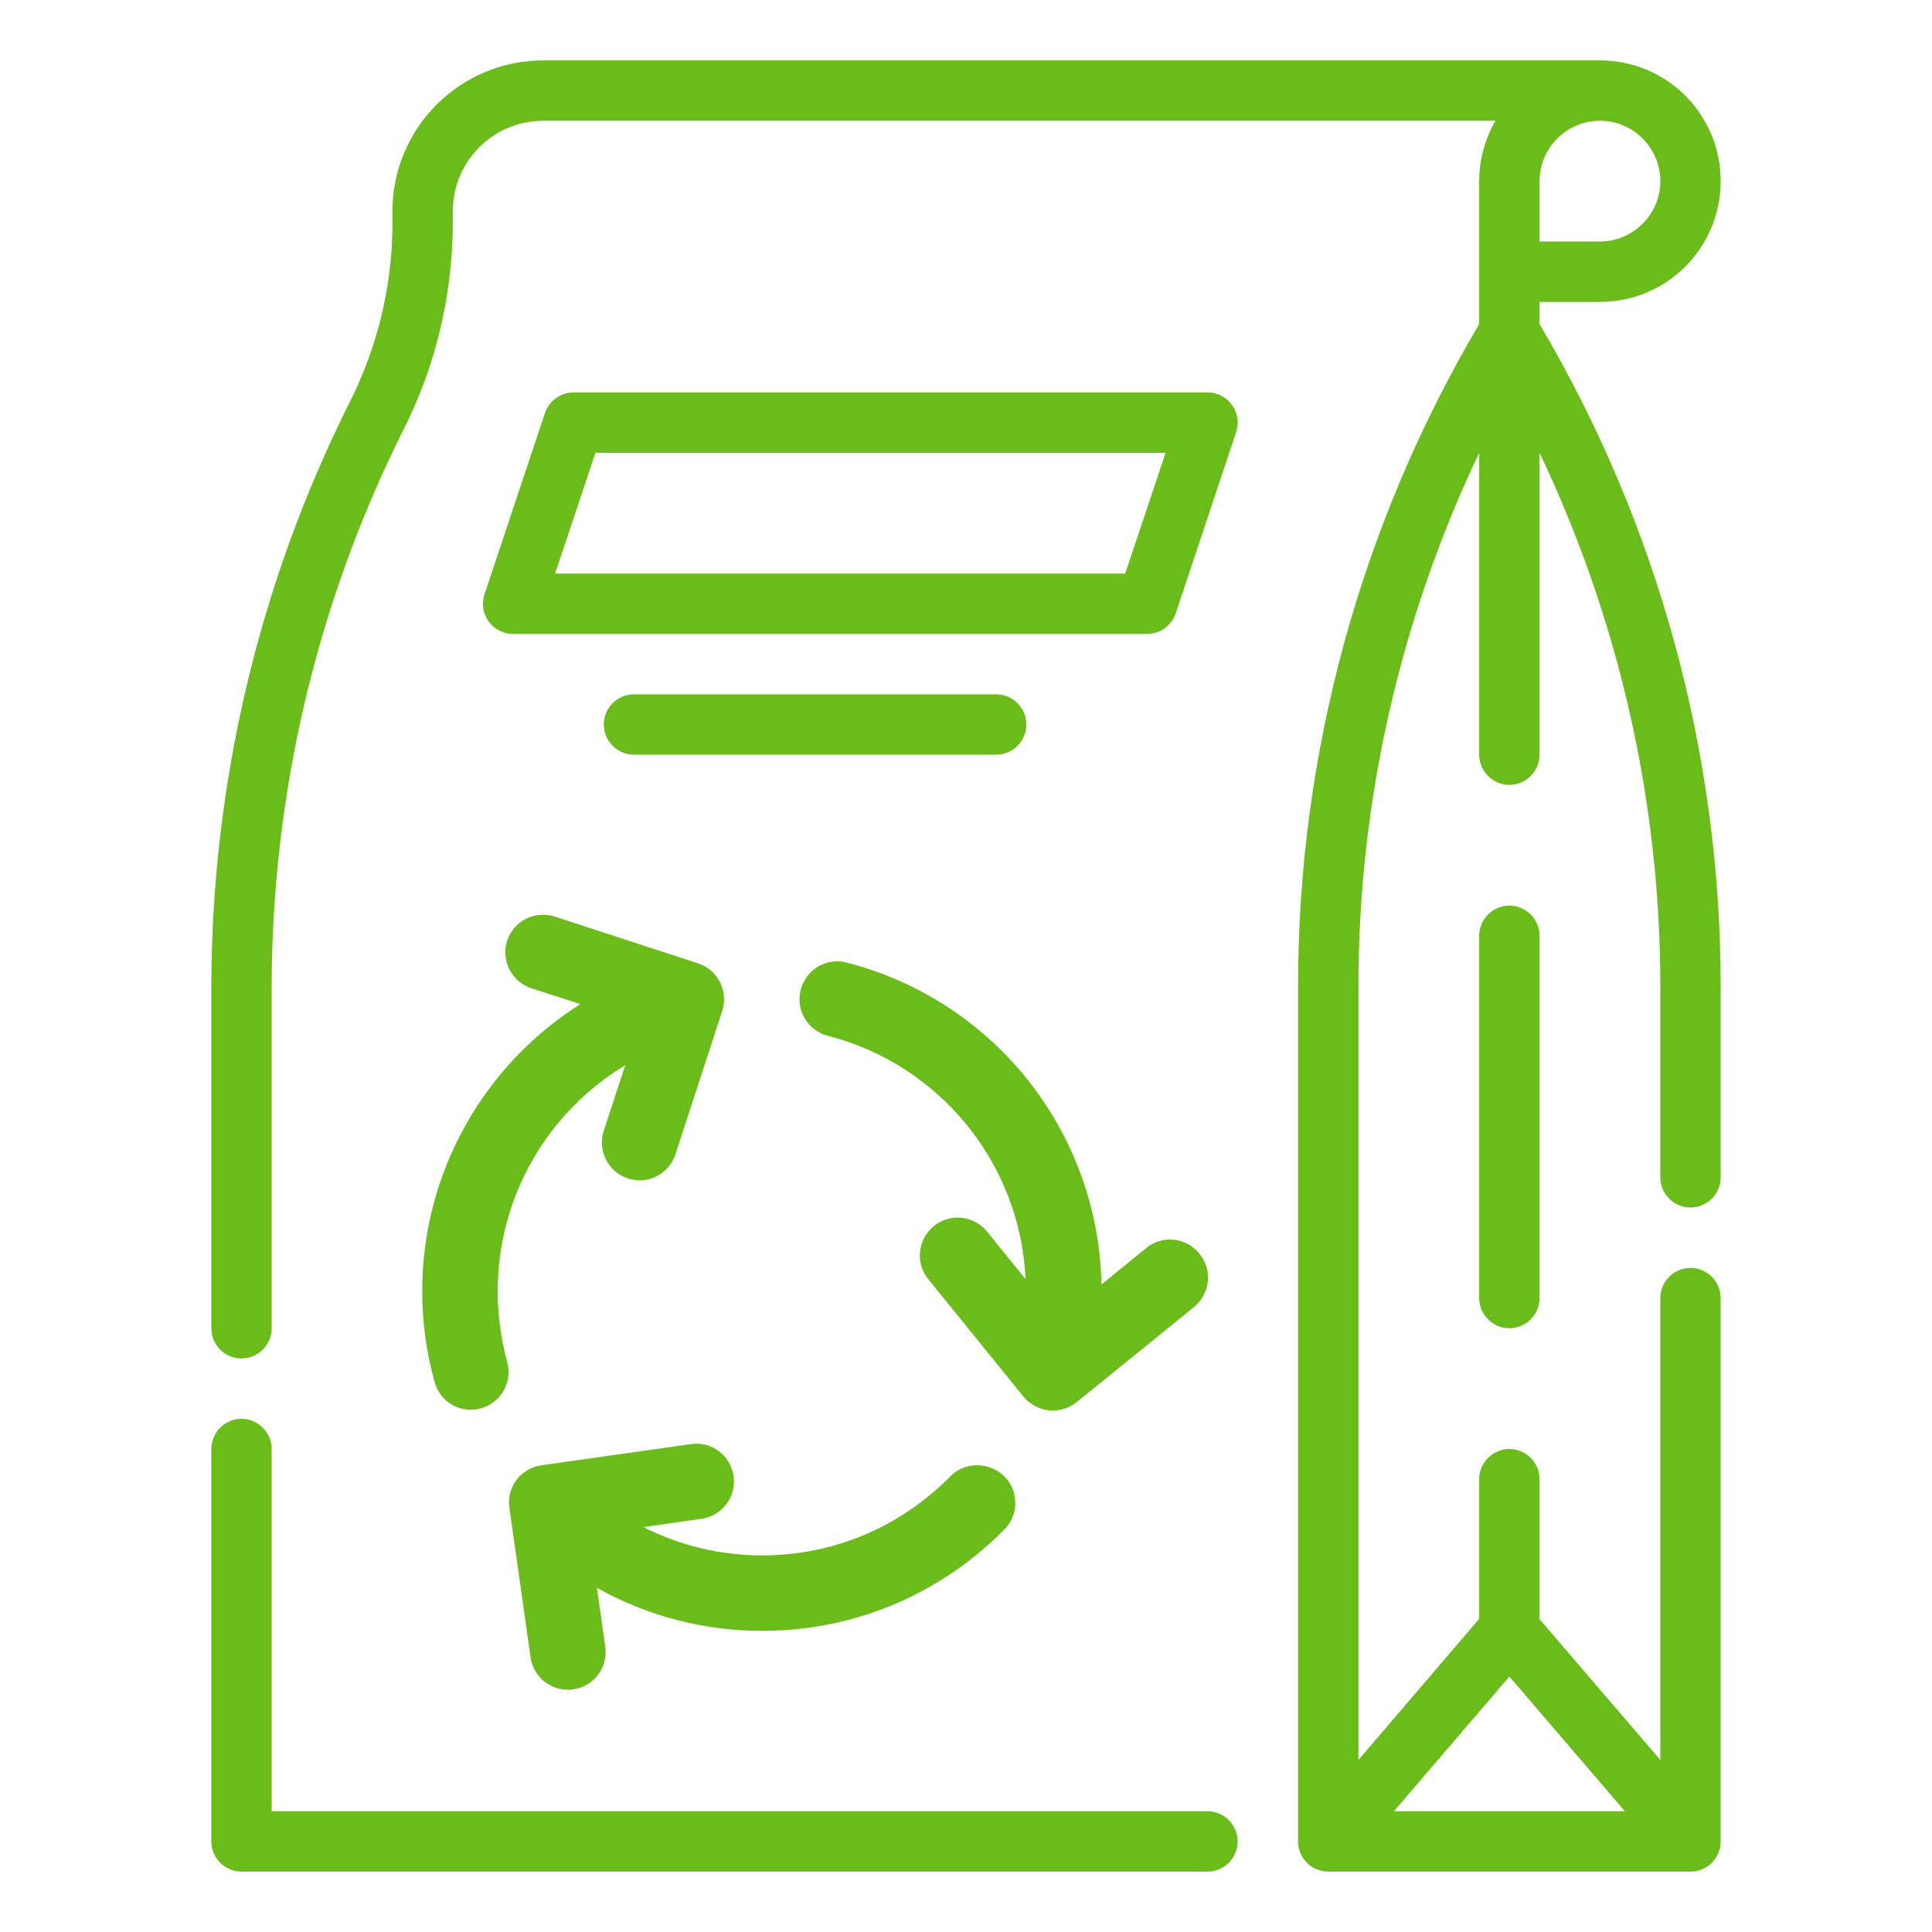 <svg width="39" height="39" viewBox="0 0 39 39" fill="none" xmlns="http://www.w3.org/2000/svg">
<path d="M24.375 36.562H5.484V29.25C5.484 28.915 5.21 28.641 4.875 28.641C4.54 28.641 4.266 28.915 4.266 29.25V37.172C4.266 37.507 4.54 37.781 4.875 37.781H24.375C24.71 37.781 24.984 37.507 24.984 37.172C24.984 36.837 24.71 36.562 24.375 36.562Z" fill="#6ABD18"/>
<path d="M31.078 6.094H32.297C33.645 6.094 34.734 5.004 34.734 3.656C34.734 2.308 33.645 1.219 32.297 1.219H10.969C9.285 1.219 7.922 2.582 7.922 4.266V4.563C7.914 5.82 7.602 7.061 7.031 8.173C5.218 11.814 4.273 15.829 4.266 19.904V26.812C4.266 27.148 4.54 27.422 4.875 27.422C5.21 27.422 5.484 27.148 5.484 26.812V19.904C5.492 16.019 6.391 12.195 8.12 8.722C8.783 7.434 9.125 6.01 9.141 4.563V4.266C9.141 3.253 9.956 2.438 10.969 2.438H30.187C29.974 2.811 29.859 3.23 29.859 3.656V6.543C27.468 10.588 26.203 15.204 26.203 19.904V37.172C26.203 37.507 26.477 37.781 26.812 37.781H34.125C34.46 37.781 34.734 37.507 34.734 37.172V26.203C34.734 25.868 34.46 25.594 34.125 25.594C33.79 25.594 33.516 25.868 33.516 26.203V35.527L31.078 32.685V29.859C31.078 29.524 30.804 29.25 30.469 29.25C30.134 29.25 29.859 29.524 29.859 29.859V32.678L27.422 35.527V19.904C27.422 16.179 28.26 12.5 29.859 9.141V15.234C29.859 15.569 30.134 15.844 30.469 15.844C30.804 15.844 31.078 15.569 31.078 15.234V9.141C32.678 12.5 33.516 16.179 33.516 19.904V23.766C33.516 24.101 33.79 24.375 34.125 24.375C34.46 24.375 34.734 24.101 34.734 23.766V19.904C34.734 15.204 33.47 10.588 31.078 6.543V6.094ZM30.469 33.843L32.8 36.562H28.138L30.469 33.843ZM32.297 2.438C32.967 2.438 33.516 2.986 33.516 3.656C33.516 4.327 32.967 4.875 32.297 4.875H31.078V3.656C31.078 2.986 31.627 2.438 32.297 2.438Z" fill="#6ABD18"/>
<path d="M30.469 18.281C30.134 18.281 29.859 18.555 29.859 18.891V26.203C29.859 26.538 30.134 26.812 30.469 26.812C30.804 26.812 31.078 26.538 31.078 26.203V18.891C31.078 18.555 30.804 18.281 30.469 18.281Z" fill="#6ABD18"/>
<path d="M10.999 8.341L9.78 11.997C9.674 12.317 9.849 12.66 10.169 12.766C10.23 12.789 10.298 12.797 10.359 12.797H23.156C23.415 12.797 23.651 12.629 23.735 12.378L24.954 8.722C25.06 8.402 24.885 8.059 24.565 7.952C24.504 7.929 24.436 7.922 24.375 7.922H11.578C11.319 7.922 11.083 8.089 10.999 8.341ZM23.529 9.141L22.714 11.578H11.205L12.02 9.141H23.529Z" fill="#6ABD18"/>
<path d="M12.797 14.016C12.462 14.016 12.188 14.29 12.188 14.625C12.188 14.96 12.462 15.234 12.797 15.234H20.109C20.445 15.234 20.719 14.96 20.719 14.625C20.719 14.29 20.445 14.016 20.109 14.016H12.797Z" fill="#6ABD18"/>
<path d="M10.047 26.066C10.047 24.162 11.052 22.448 12.621 21.503L12.187 22.829C12.058 23.232 12.279 23.659 12.675 23.788C12.751 23.811 12.835 23.827 12.911 23.827C13.231 23.827 13.528 23.621 13.635 23.301L14.579 20.407C14.709 20.003 14.488 19.576 14.092 19.447L11.197 18.502C10.793 18.373 10.367 18.594 10.237 18.99C10.108 19.386 10.329 19.82 10.725 19.949L11.715 20.269C9.765 21.503 8.523 23.667 8.523 26.066C8.523 26.691 8.607 27.308 8.775 27.902C8.866 28.237 9.171 28.458 9.506 28.458C9.575 28.458 9.643 28.45 9.712 28.427C10.115 28.313 10.352 27.894 10.237 27.49C10.115 27.033 10.047 26.553 10.047 26.066Z" fill="#6ABD18"/>
<path d="M19.188 29.798C18.174 30.827 16.826 31.398 15.386 31.398C14.541 31.398 13.726 31.2 12.987 30.827L14.16 30.659C14.579 30.598 14.868 30.217 14.808 29.798C14.747 29.379 14.366 29.09 13.947 29.151L10.931 29.578C10.511 29.638 10.222 30.019 10.283 30.438L10.71 33.455C10.763 33.836 11.09 34.11 11.464 34.11C11.502 34.11 11.532 34.11 11.57 34.102C11.989 34.041 12.279 33.66 12.218 33.241L12.05 32.053C13.056 32.617 14.198 32.921 15.386 32.921C17.238 32.921 18.974 32.19 20.277 30.872C20.574 30.575 20.566 30.088 20.269 29.798C19.972 29.509 19.477 29.501 19.188 29.798Z" fill="#6ABD18"/>
<path d="M23.141 25.19L22.235 25.929C22.174 22.859 20.079 20.201 17.093 19.431C16.682 19.325 16.27 19.569 16.164 19.98C16.057 20.384 16.301 20.803 16.712 20.909C18.982 21.496 20.597 23.491 20.703 25.822L19.927 24.863C19.66 24.535 19.18 24.482 18.853 24.748C18.525 25.015 18.472 25.495 18.738 25.822L20.658 28.191C20.81 28.374 21.031 28.473 21.252 28.473C21.42 28.473 21.587 28.42 21.732 28.305L24.101 26.386C24.428 26.119 24.482 25.64 24.215 25.312C23.948 24.977 23.469 24.924 23.141 25.19Z" fill="#6ABD18"/>
</svg>
